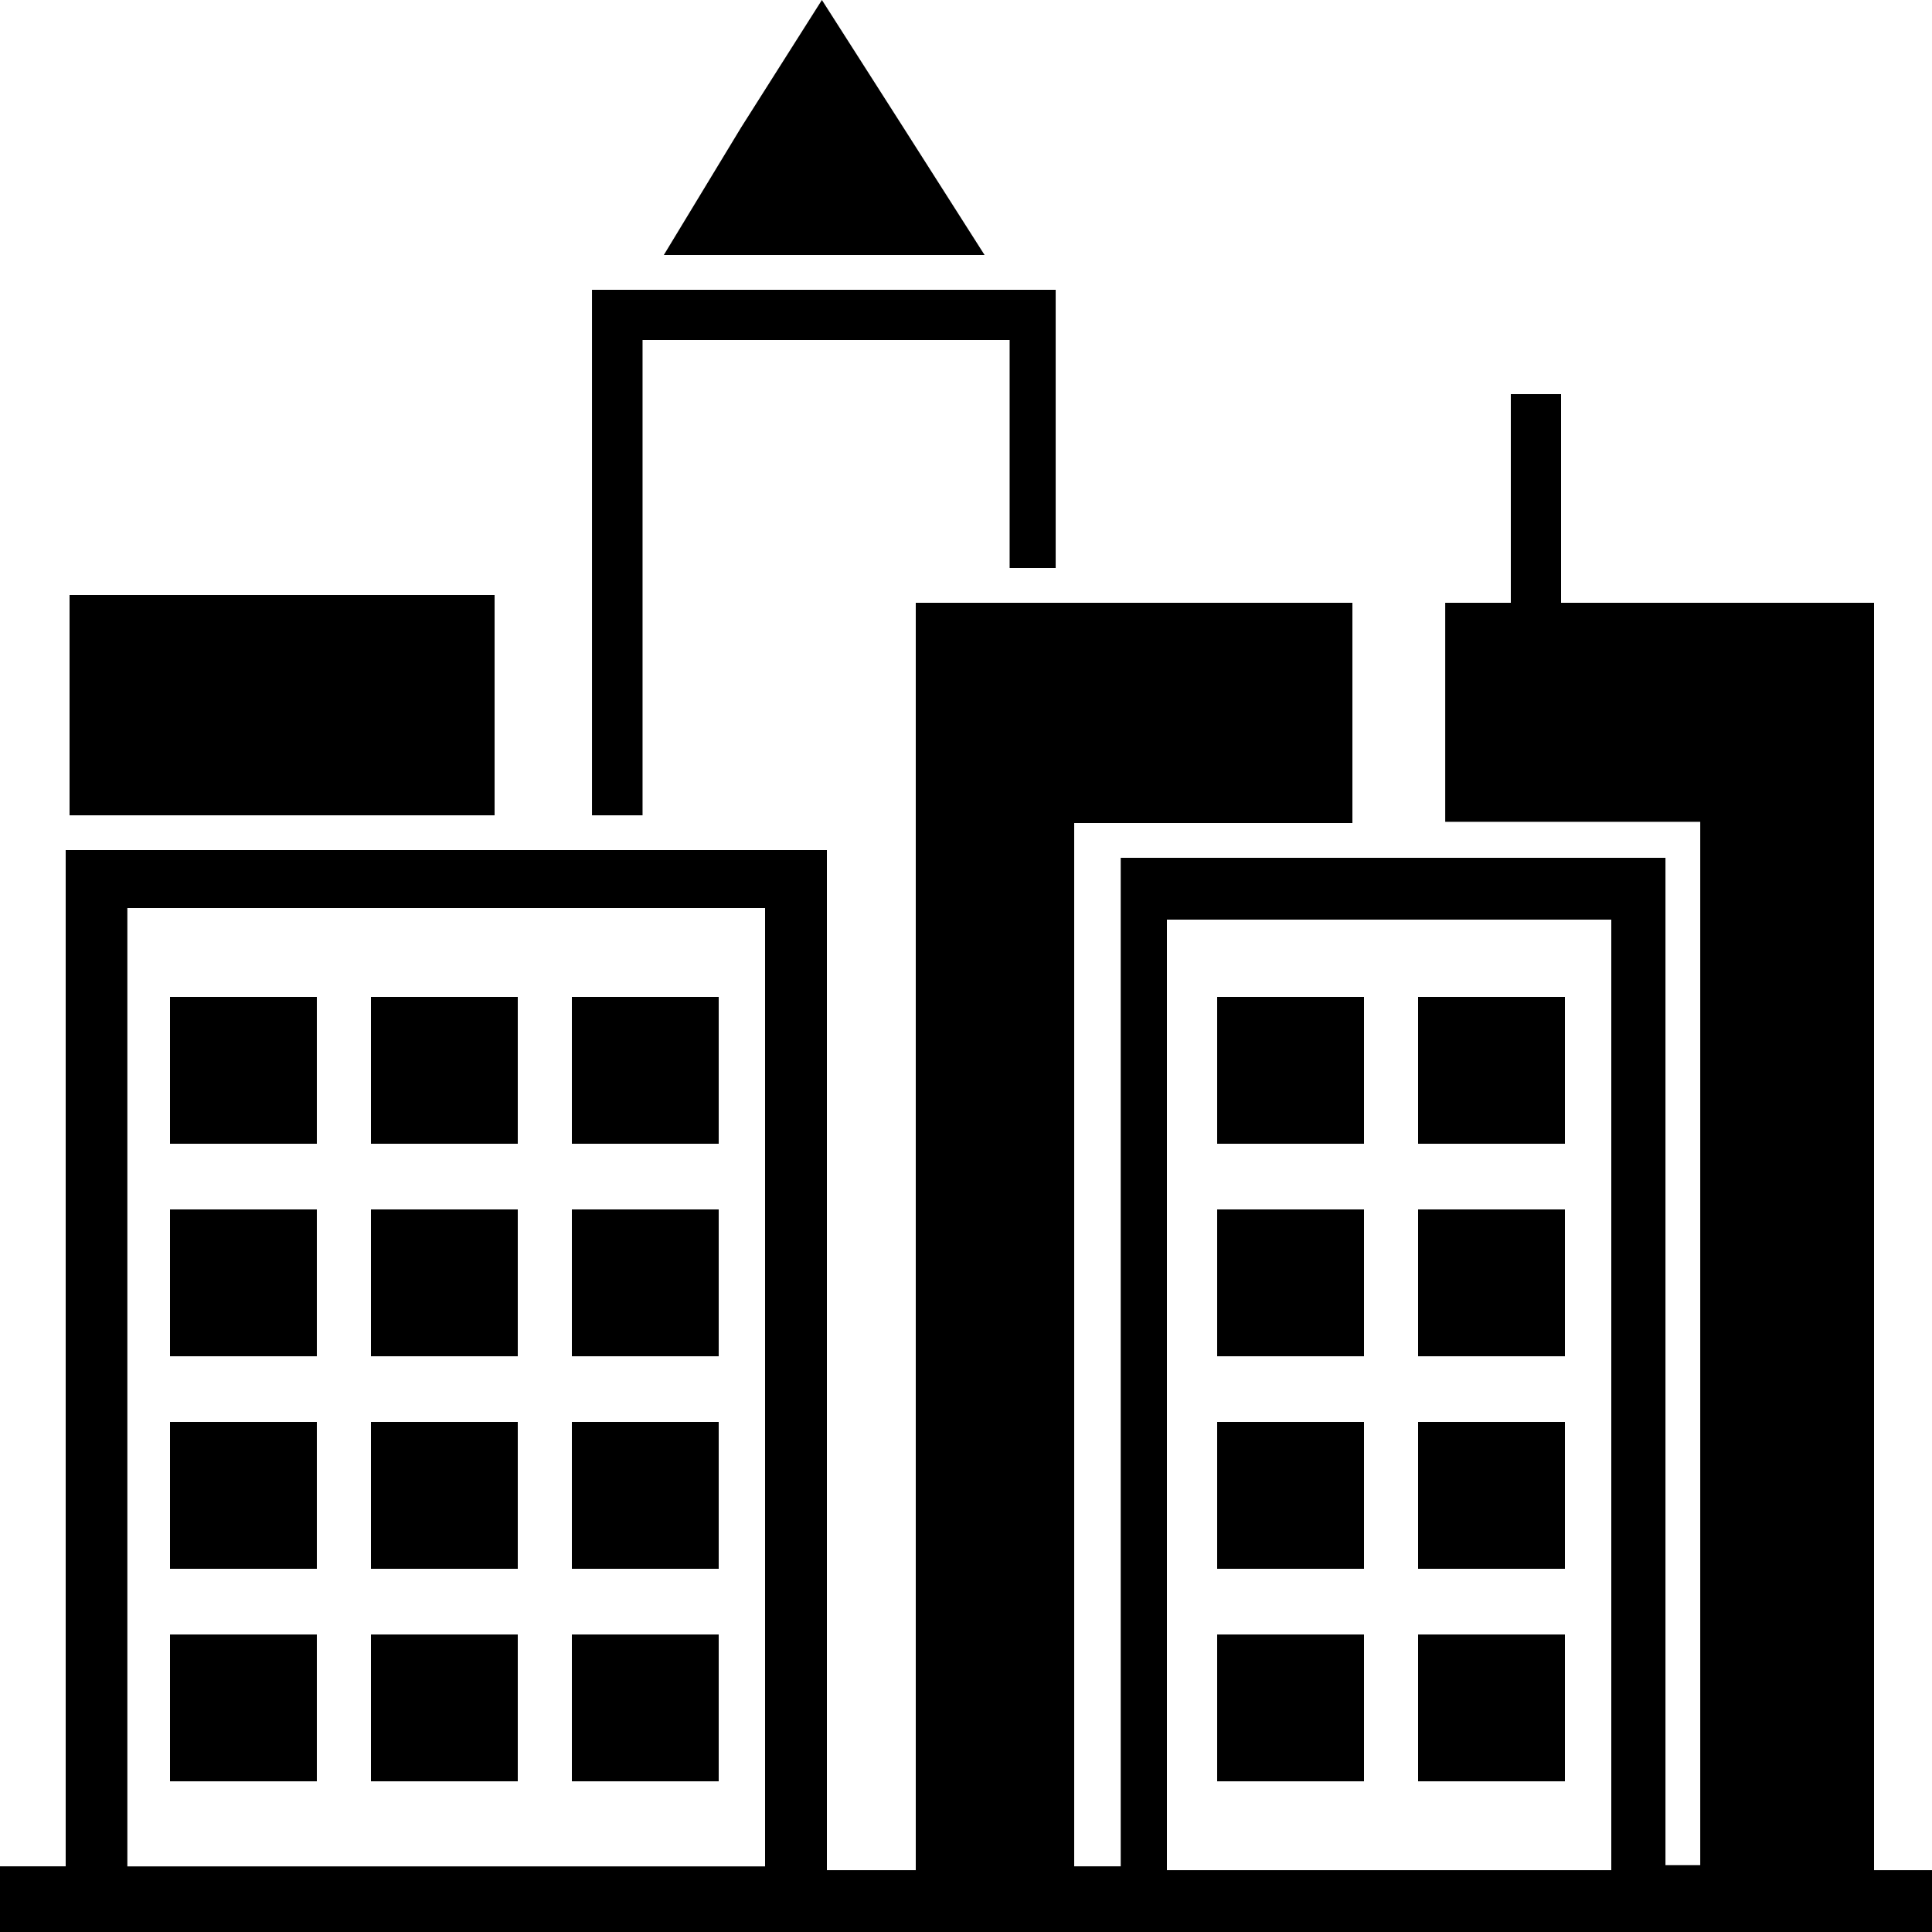 <svg width="24" height="24" viewBox="0 0 24 24" fill="none" xmlns="http://www.w3.org/2000/svg">
<g clip-path="url(#clip0_723_2261)">
<path d="M12.231 3.168L11.222 1.584L10.21 0L9.206 1.584L8.246 3.168H10.21H12.231Z" fill="black"/>
<path d="M6.144 7.392H0.864V10.128H6.144V7.392Z" fill="black"/>
<path d="M7.982 4.224H12.542V7.056H13.114V4.224V3.6H7.354V3.648V4.224V10.128H7.982V4.224Z" fill="black"/>
<path d="M16.944 12.384H15.12V14.208H16.944V12.384Z" fill="black"/>
<path d="M19.44 12.384H17.616V14.208H19.44V12.384Z" fill="black"/>
<path d="M16.944 15.024H15.12V16.848H16.944V15.024Z" fill="black"/>
<path d="M19.44 15.024H17.616V16.848H19.44V15.024Z" fill="black"/>
<path d="M16.944 17.664H15.12V19.488H16.944V17.664Z" fill="black"/>
<path d="M19.44 17.664H17.616V19.488H19.44V17.664Z" fill="black"/>
<path d="M16.944 20.304H15.12V22.128H16.944V20.304Z" fill="black"/>
<path d="M19.44 20.304H17.616V22.128H19.44V20.304Z" fill="black"/>
<path d="M3.936 12.384H2.112V14.208H3.936V12.384Z" fill="black"/>
<path d="M6.432 12.384H4.608V14.208H6.432V12.384Z" fill="black"/>
<path d="M8.928 12.384H7.104V14.208H8.928V12.384Z" fill="black"/>
<path d="M3.936 15.024H2.112V16.848H3.936V15.024Z" fill="black"/>
<path d="M6.432 15.024H4.608V16.848H6.432V15.024Z" fill="black"/>
<path d="M8.928 15.024H7.104V16.848H8.928V15.024Z" fill="black"/>
<path d="M3.936 17.664H2.112V19.488H3.936V17.664Z" fill="black"/>
<path d="M6.432 17.664H4.608V19.488H6.432V17.664Z" fill="black"/>
<path d="M8.928 17.664H7.104V19.488H8.928V17.664Z" fill="black"/>
<path d="M3.936 20.304H2.112V22.128H3.936V20.304Z" fill="black"/>
<path d="M6.432 20.304H4.608V22.128H6.432V20.304Z" fill="black"/>
<path d="M8.928 20.304H7.104V22.128H8.928V20.304Z" fill="black"/>
<path d="M23.28 23.232V7.488H19.392V4.896H18.768V7.488H17.953V10.209H21.121V23.169H20.689V10.656H13.922V23.184H13.344V10.224H16.8V7.488H11.376V23.232H10.272V10.56H0.816V23.184H0V24H24V23.232H23.28ZM9.504 23.185H1.582V11.28H9.504V23.185ZM20.016 23.232H14.496V11.424H20.016L20.016 23.232Z" fill="black"/>
</g>
<defs>
<clipPath id="clip0_723_2261">
<rect width="24" height="24" fill="white"/>
</clipPath>
</defs>
</svg>
